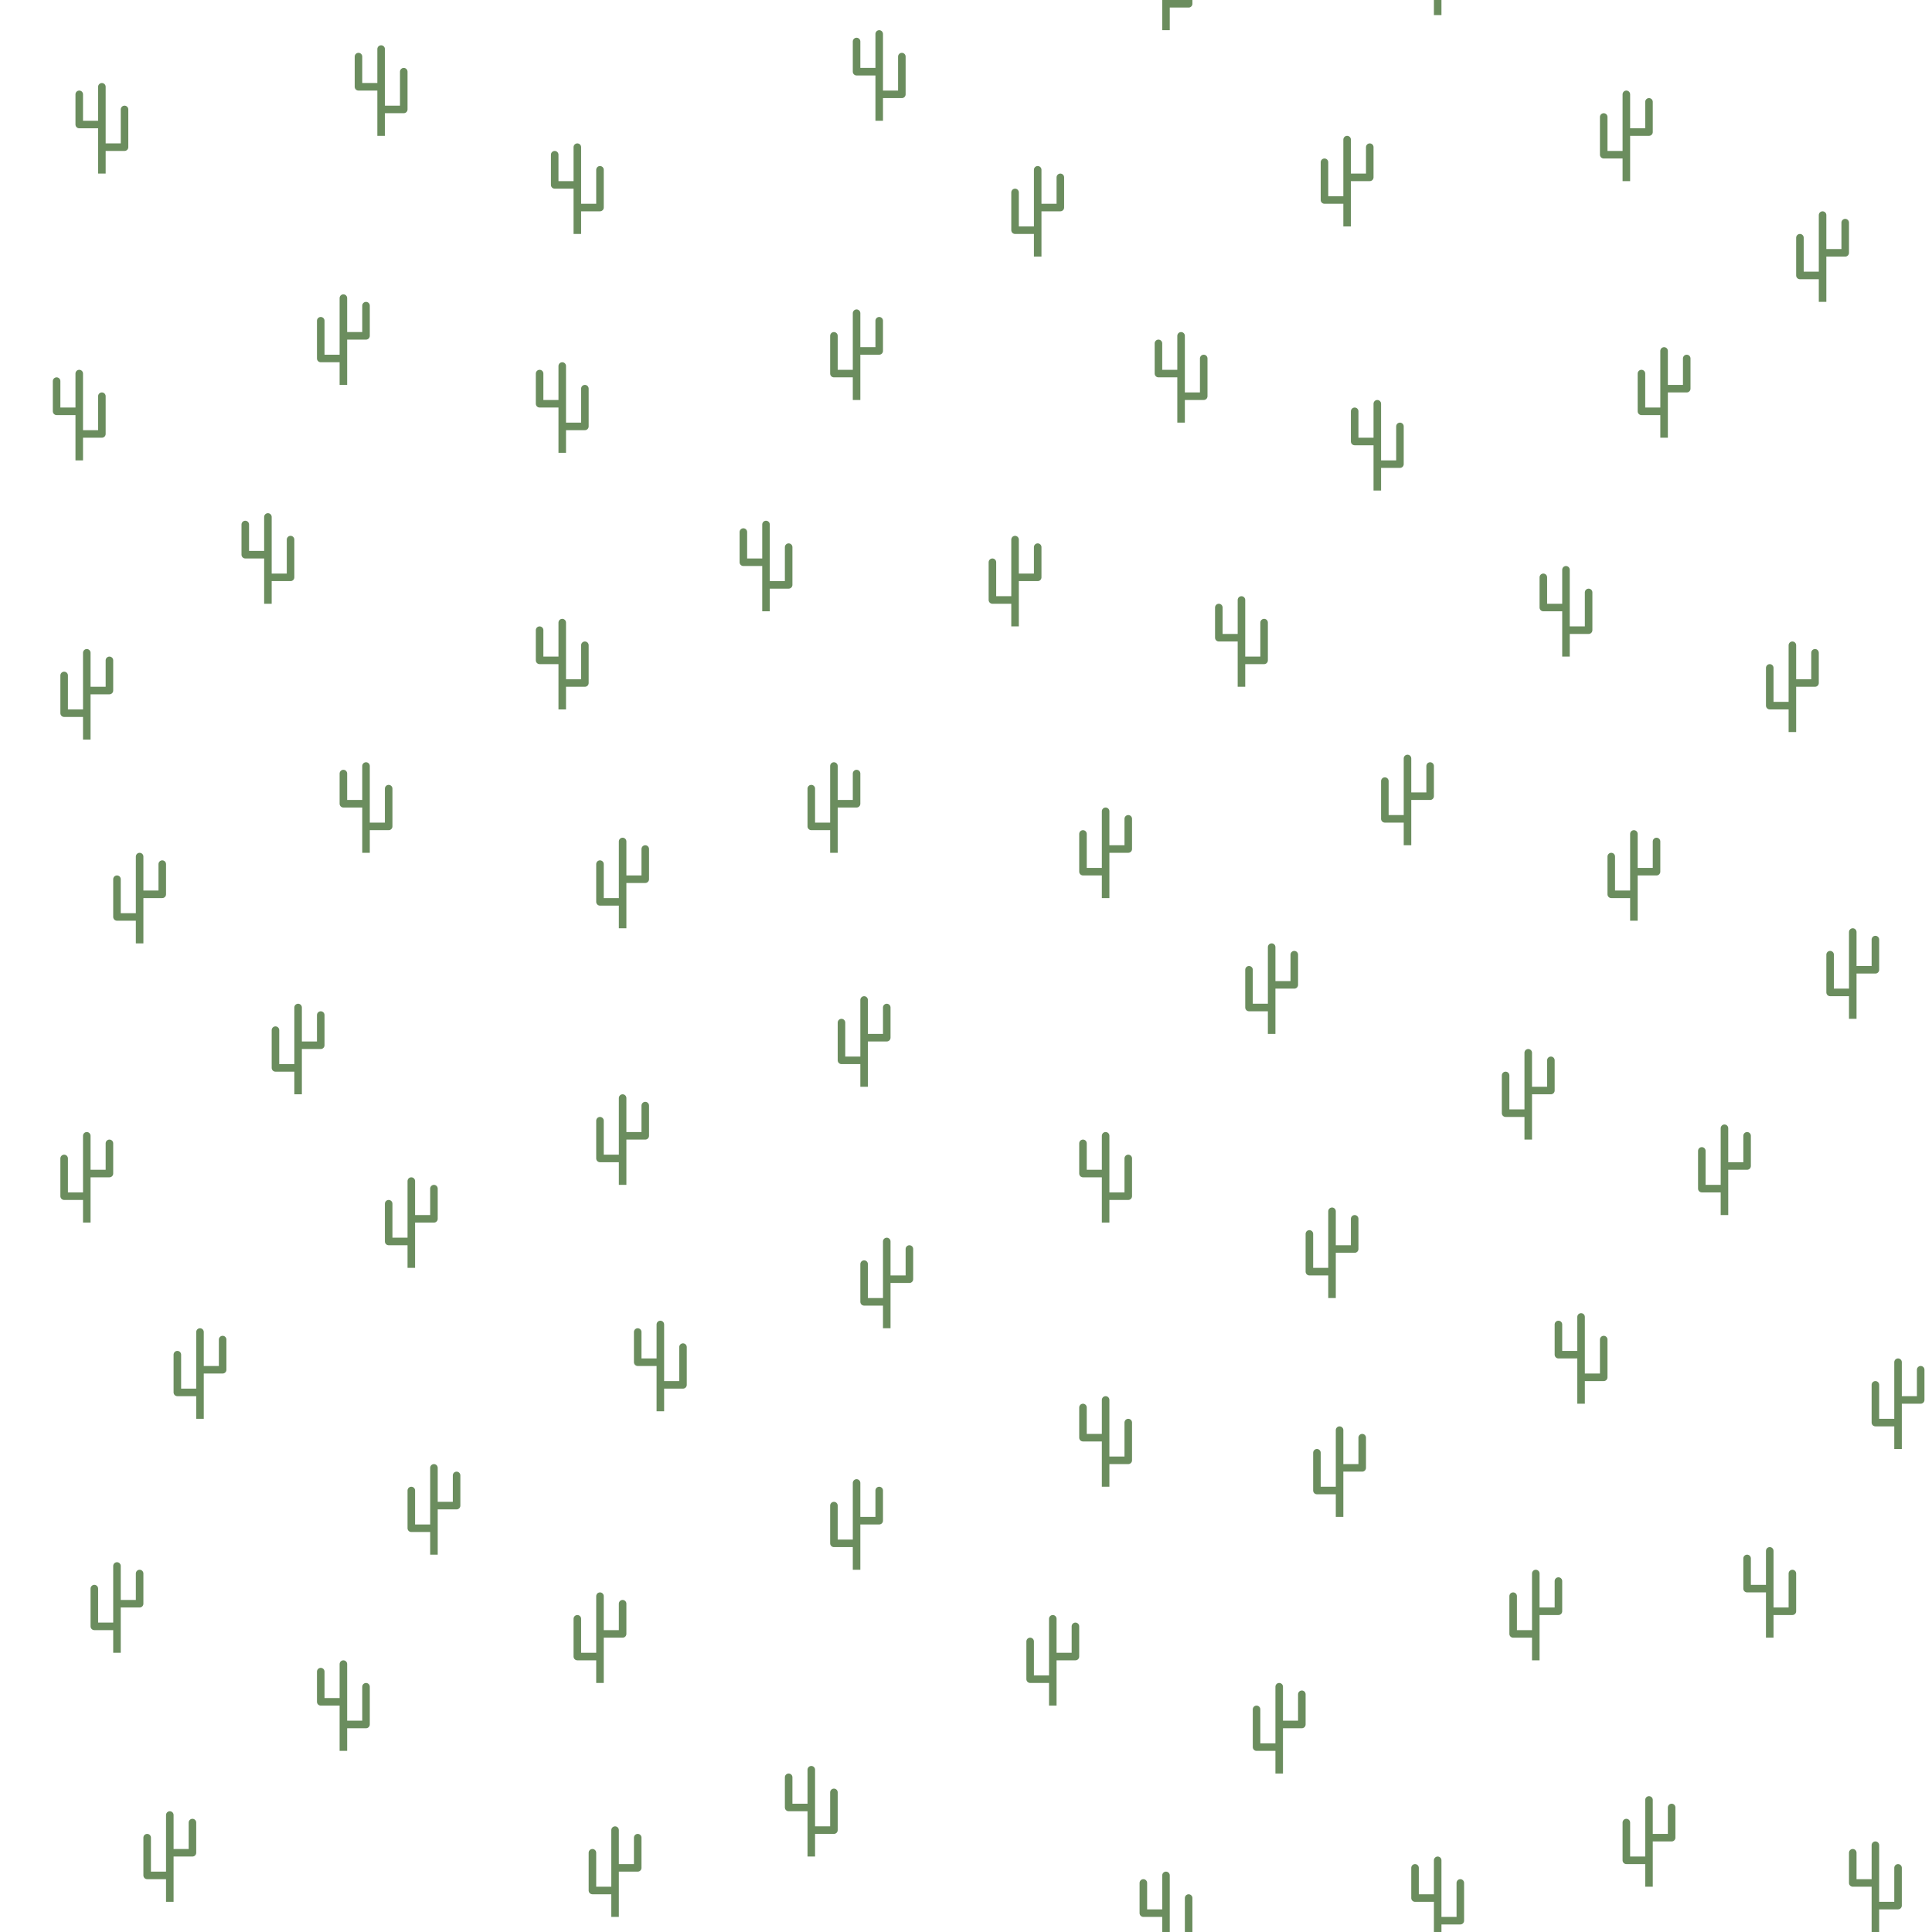 <?xml version="1.0" encoding="UTF-8"?>
<svg version="1.1" width="256" height="256" viewBox="0 0 256 256" xmlns="http://www.w3.org/2000/svg" xmlns:xlink="http://www.w3.org/1999/xlink">
  <defs>
    <path id="leaftype_leafless1" stroke-width="1" stroke="#6b8d5e" stroke-linecap="round" d="m0.5,1.5 v4 m0,0 h3 m0,0 v6.5 v-11.5 m0,8 h3 m0,0 v-5"/>
    <path id="leaftype_leafless2" stroke-width="1" stroke="#6b8d5e" stroke-linecap="round" d="m0.5,3.5 v5 m0,0 h3 m0,0 v3.5 v-11.5 m0,5 h3 m0,0 v-4"/>
  </defs>
  <use x="245" y="-12" xlink:href="#leaftype_leafless1"/>
  <use x="187" y="-10" xlink:href="#leaftype_leafless1"/>
  <use x="151" y="-8" xlink:href="#leaftype_leafless1"/>
  <use x="113" y="4" xlink:href="#leaftype_leafless1"/>
  <use x="47" y="6" xlink:href="#leaftype_leafless1"/>
  <use x="10" y="11" xlink:href="#leaftype_leafless1"/>
  <use x="73" y="19" xlink:href="#leaftype_leafless1"/>
  <use x="153" y="44" xlink:href="#leaftype_leafless1"/>
  <use x="71" y="48" xlink:href="#leaftype_leafless1"/>
  <use x="7" y="49" xlink:href="#leaftype_leafless1"/>
  <use x="179" y="53" xlink:href="#leaftype_leafless1"/>
  <use x="32" y="68" xlink:href="#leaftype_leafless1"/>
  <use x="98" y="69" xlink:href="#leaftype_leafless1"/>
  <use x="204" y="75" xlink:href="#leaftype_leafless1"/>
  <use x="161" y="79" xlink:href="#leaftype_leafless1"/>
  <use x="71" y="82" xlink:href="#leaftype_leafless1"/>
  <use x="45" y="101" xlink:href="#leaftype_leafless1"/>
  <use x="143" y="150" xlink:href="#leaftype_leafless1"/>
  <use x="206" y="174" xlink:href="#leaftype_leafless1"/>
  <use x="84" y="175" xlink:href="#leaftype_leafless1"/>
  <use x="143" y="185" xlink:href="#leaftype_leafless1"/>
  <use x="231" y="205" xlink:href="#leaftype_leafless1"/>
  <use x="42" y="220" xlink:href="#leaftype_leafless1"/>
  <use x="104" y="234" xlink:href="#leaftype_leafless1"/>
  <use x="245" y="244" xlink:href="#leaftype_leafless1"/>
  <use x="187" y="246" xlink:href="#leaftype_leafless1"/>
  <use x="151" y="248" xlink:href="#leaftype_leafless1"/>
  <use x="212" y="12" xlink:href="#leaftype_leafless2"/>
  <use x="175" y="18" xlink:href="#leaftype_leafless2"/>
  <use x="134" y="22" xlink:href="#leaftype_leafless2"/>
  <use x="238" y="28" xlink:href="#leaftype_leafless2"/>
  <use x="42" y="39" xlink:href="#leaftype_leafless2"/>
  <use x="110" y="41" xlink:href="#leaftype_leafless2"/>
  <use x="217" y="46" xlink:href="#leaftype_leafless2"/>
  <use x="131" y="71" xlink:href="#leaftype_leafless2"/>
  <use x="234" y="85" xlink:href="#leaftype_leafless2"/>
  <use x="8" y="86" xlink:href="#leaftype_leafless2"/>
  <use x="183" y="100" xlink:href="#leaftype_leafless2"/>
  <use x="107" y="101" xlink:href="#leaftype_leafless2"/>
  <use x="143" y="107" xlink:href="#leaftype_leafless2"/>
  <use x="213" y="110" xlink:href="#leaftype_leafless2"/>
  <use x="79" y="111" xlink:href="#leaftype_leafless2"/>
  <use x="15" y="113" xlink:href="#leaftype_leafless2"/>
  <use x="242" y="123" xlink:href="#leaftype_leafless2"/>
  <use x="165" y="125" xlink:href="#leaftype_leafless2"/>
  <use x="111" y="132" xlink:href="#leaftype_leafless2"/>
  <use x="36" y="133" xlink:href="#leaftype_leafless2"/>
  <use x="199" y="139" xlink:href="#leaftype_leafless2"/>
  <use x="79" y="145" xlink:href="#leaftype_leafless2"/>
  <use x="225" y="149" xlink:href="#leaftype_leafless2"/>
  <use x="8" y="150" xlink:href="#leaftype_leafless2"/>
  <use x="51" y="156" xlink:href="#leaftype_leafless2"/>
  <use x="173" y="160" xlink:href="#leaftype_leafless2"/>
  <use x="114" y="164" xlink:href="#leaftype_leafless2"/>
  <use x="23" y="176" xlink:href="#leaftype_leafless2"/>
  <use x="248" y="180" xlink:href="#leaftype_leafless2"/>
  <use x="174" y="189" xlink:href="#leaftype_leafless2"/>
  <use x="54" y="194" xlink:href="#leaftype_leafless2"/>
  <use x="110" y="196" xlink:href="#leaftype_leafless2"/>
  <use x="12" y="207" xlink:href="#leaftype_leafless2"/>
  <use x="200" y="208" xlink:href="#leaftype_leafless2"/>
  <use x="76" y="211" xlink:href="#leaftype_leafless2"/>
  <use x="136" y="214" xlink:href="#leaftype_leafless2"/>
  <use x="166" y="223" xlink:href="#leaftype_leafless2"/>
  <use x="215" y="238" xlink:href="#leaftype_leafless2"/>
  <use x="19" y="240" xlink:href="#leaftype_leafless2"/>
  <use x="78" y="242" xlink:href="#leaftype_leafless2"/>
</svg>